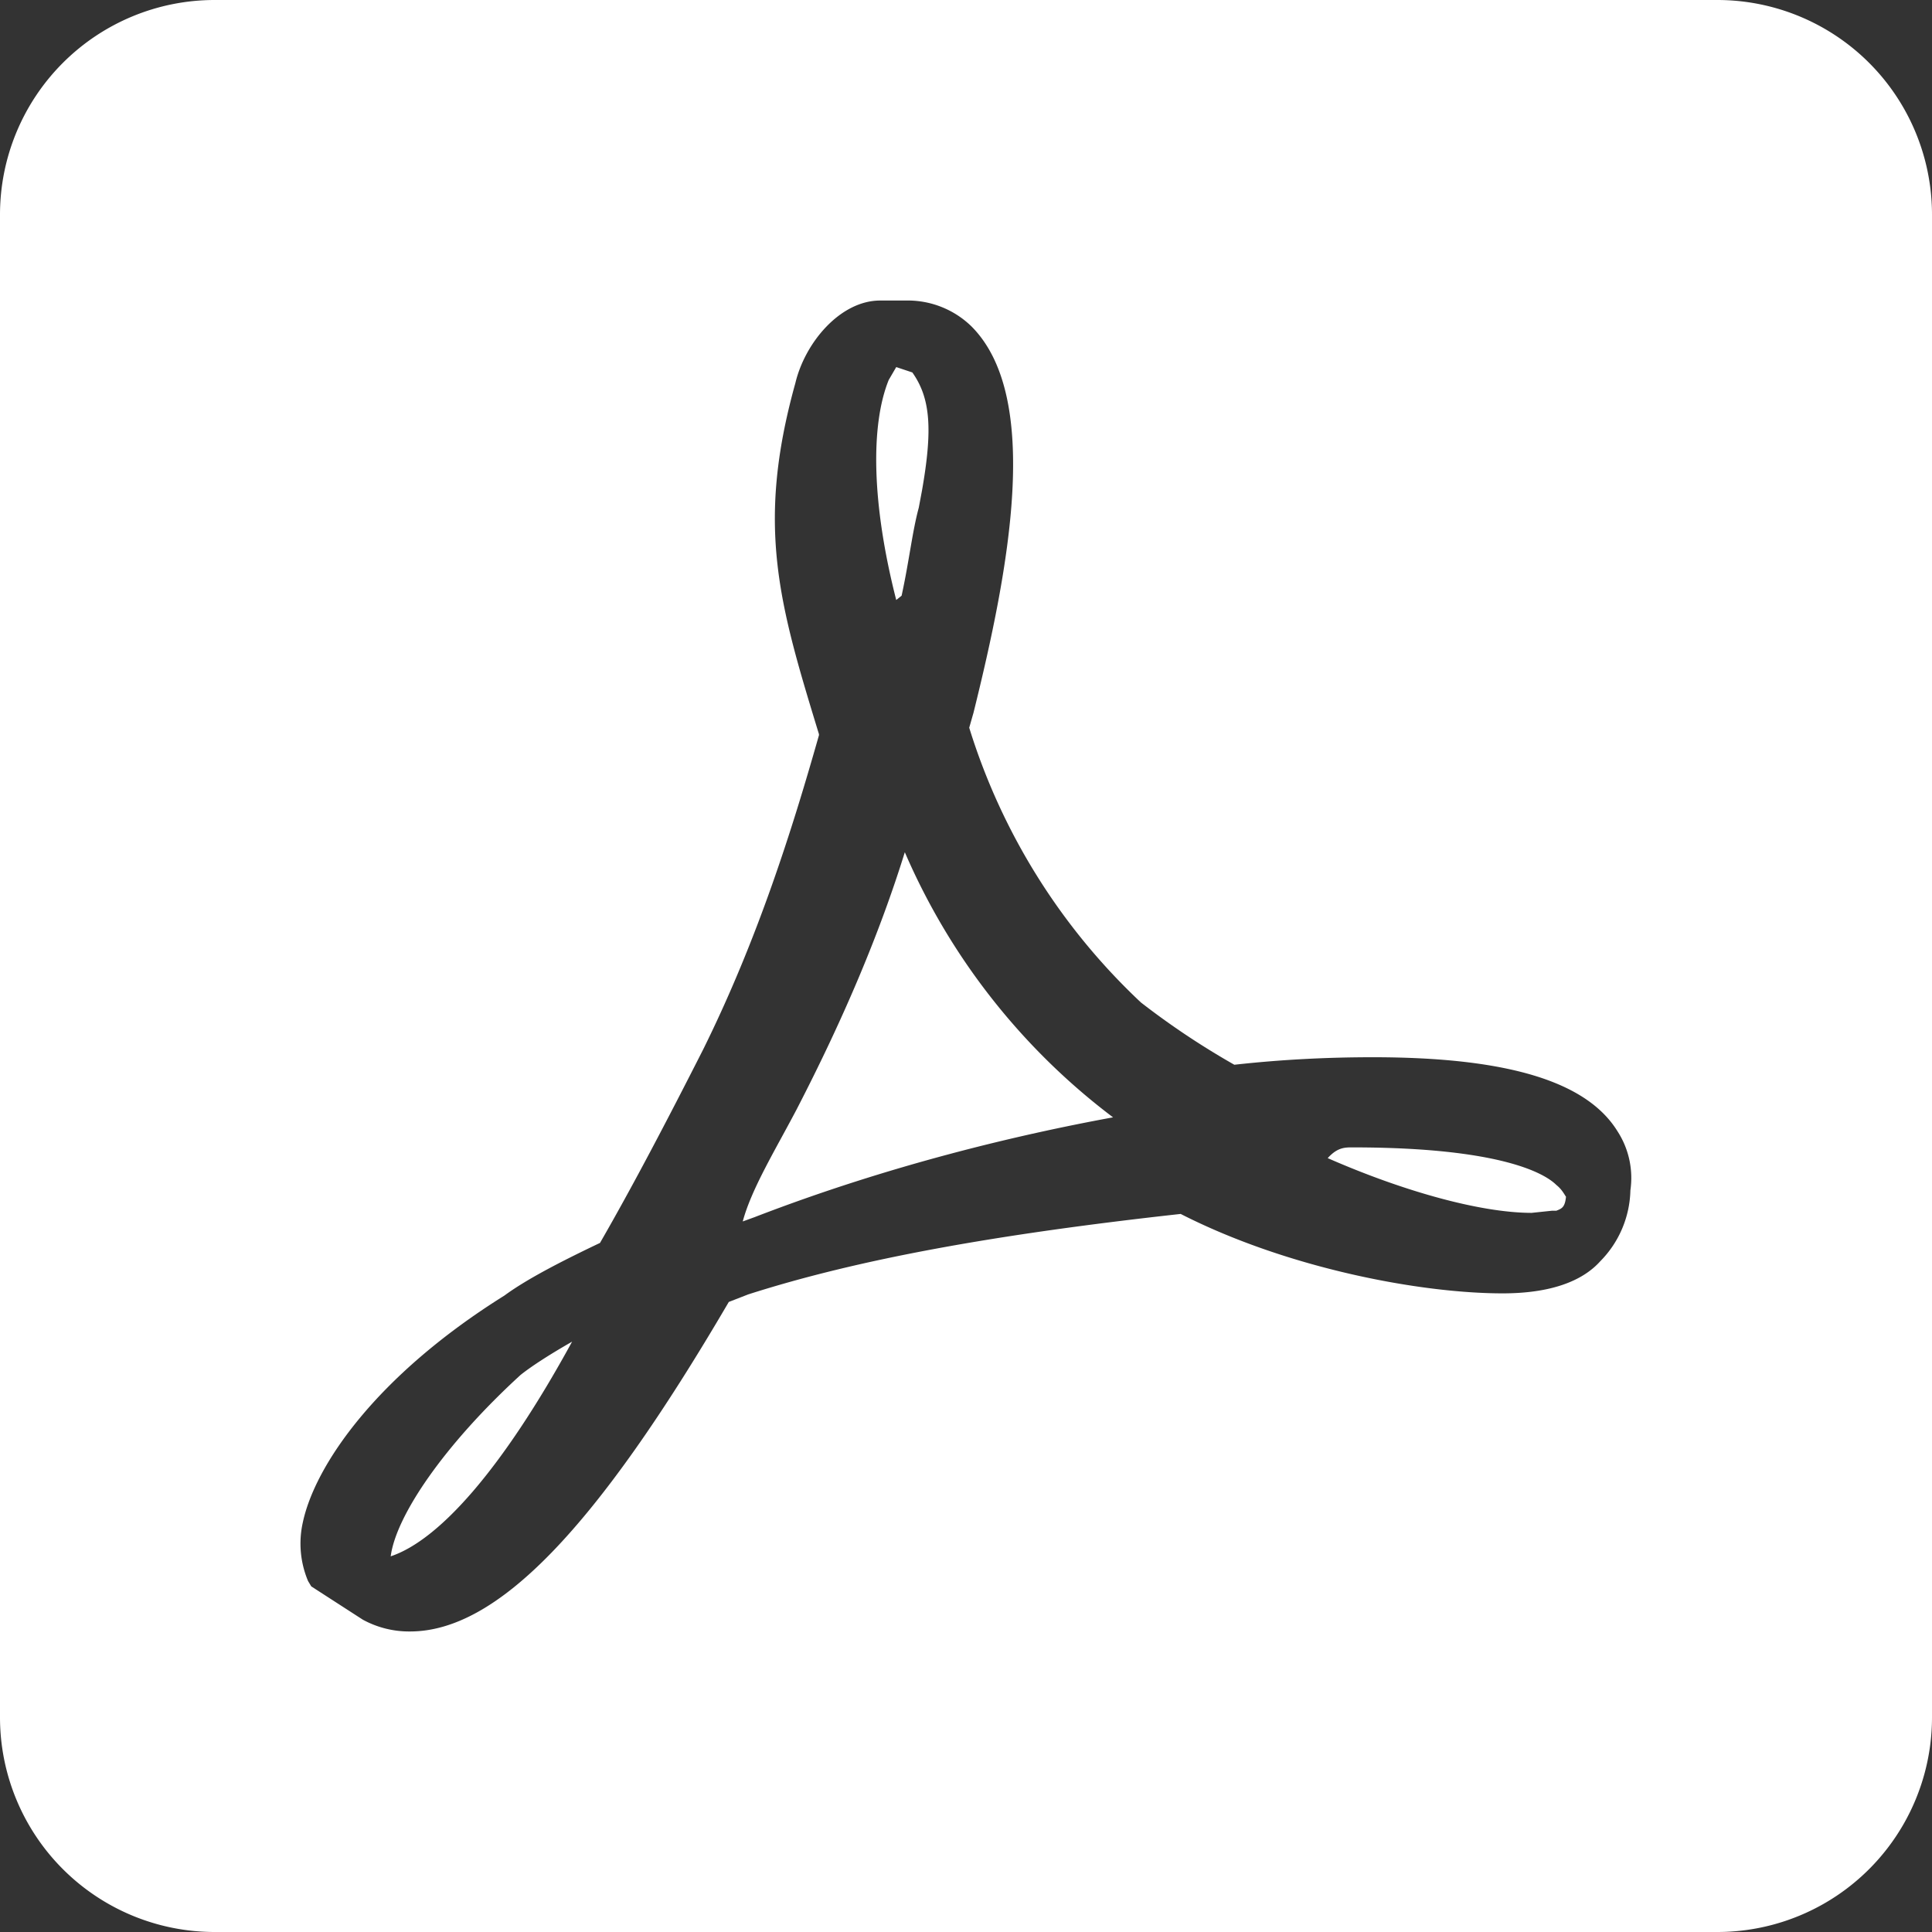 <svg xmlns="http://www.w3.org/2000/svg" xmlns:xlink="http://www.w3.org/1999/xlink" width="18" height="18" viewBox="0 0 18 18"><rect x="0" y="0" width="18" height="18" fill="#333333" stroke="none"/><defs><path id="9m0ca" d="M148.43 4075.94a6.14 6.14 0 0 0 1.94 2.47c-.87.16-2.07.44-3.34.93l-.11.04c.08-.3.3-.66.5-1.04.45-.87.78-1.66 1.01-2.4zm6.48 3.81a.97.97 0 0 0 .28-.66.8.8 0 0 0-.12-.55c-.29-.47-1.04-.69-2.28-.69-.41 0-.84.02-1.29.07a7.3 7.3 0 0 1-.87-.58 5.9 5.9 0 0 1-1.6-2.56l.04-.14c.33-1.33.64-2.94-.02-3.6a.85.85 0 0 0-.61-.24h-.24c-.37 0-.7.39-.79.77-.37 1.33-.15 2.06.22 3.27v.01c-.25.88-.57 1.9-1.08 2.93-.34.67-.66 1.28-.96 1.8-.4.19-.7.35-.89.49-1.2.75-1.77 1.59-1.88 2.12a.9.9 0 0 0 .05.54l.03.05.48.31a.9.9 0 0 0 .44.11c.81 0 1.73-.95 2.97-3.07l.18-.07c1.03-.33 2.31-.56 4.03-.75 1 .51 2.24.74 3 .74.44 0 .74-.11.91-.3zM156 4068a2 2 0 0 1 2 2v14a2 2 0 0 1-2 2h-14a2 2 0 0 1-2-2v-14a2 2 0 0 1 2-2zm-1.5 11.04c.05.04.07.08.09.11-.01.1-.04.11-.09.13h-.04l-.19.02c-.46 0-1.17-.19-1.9-.51.09-.1.16-.1.23-.1 1.4 0 1.8.25 1.9.35zm-9.17 1.46c-.65 1.19-1.24 1.85-1.69 2 .05-.38.5-1.04 1.21-1.69.1-.08.27-.19.48-.31zm2.95-8.96l.07-.12.15.05c.17.24.19.53.09 1.1l-.03.16c-.06.22-.09.5-.16.82l-.05.04c-.23-.9-.24-1.63-.07-2.05z"/></defs><g><g transform="translate(-140 -4068)"><use fill="#fff" xlink:href="#9m0ca"/></g></g></svg>